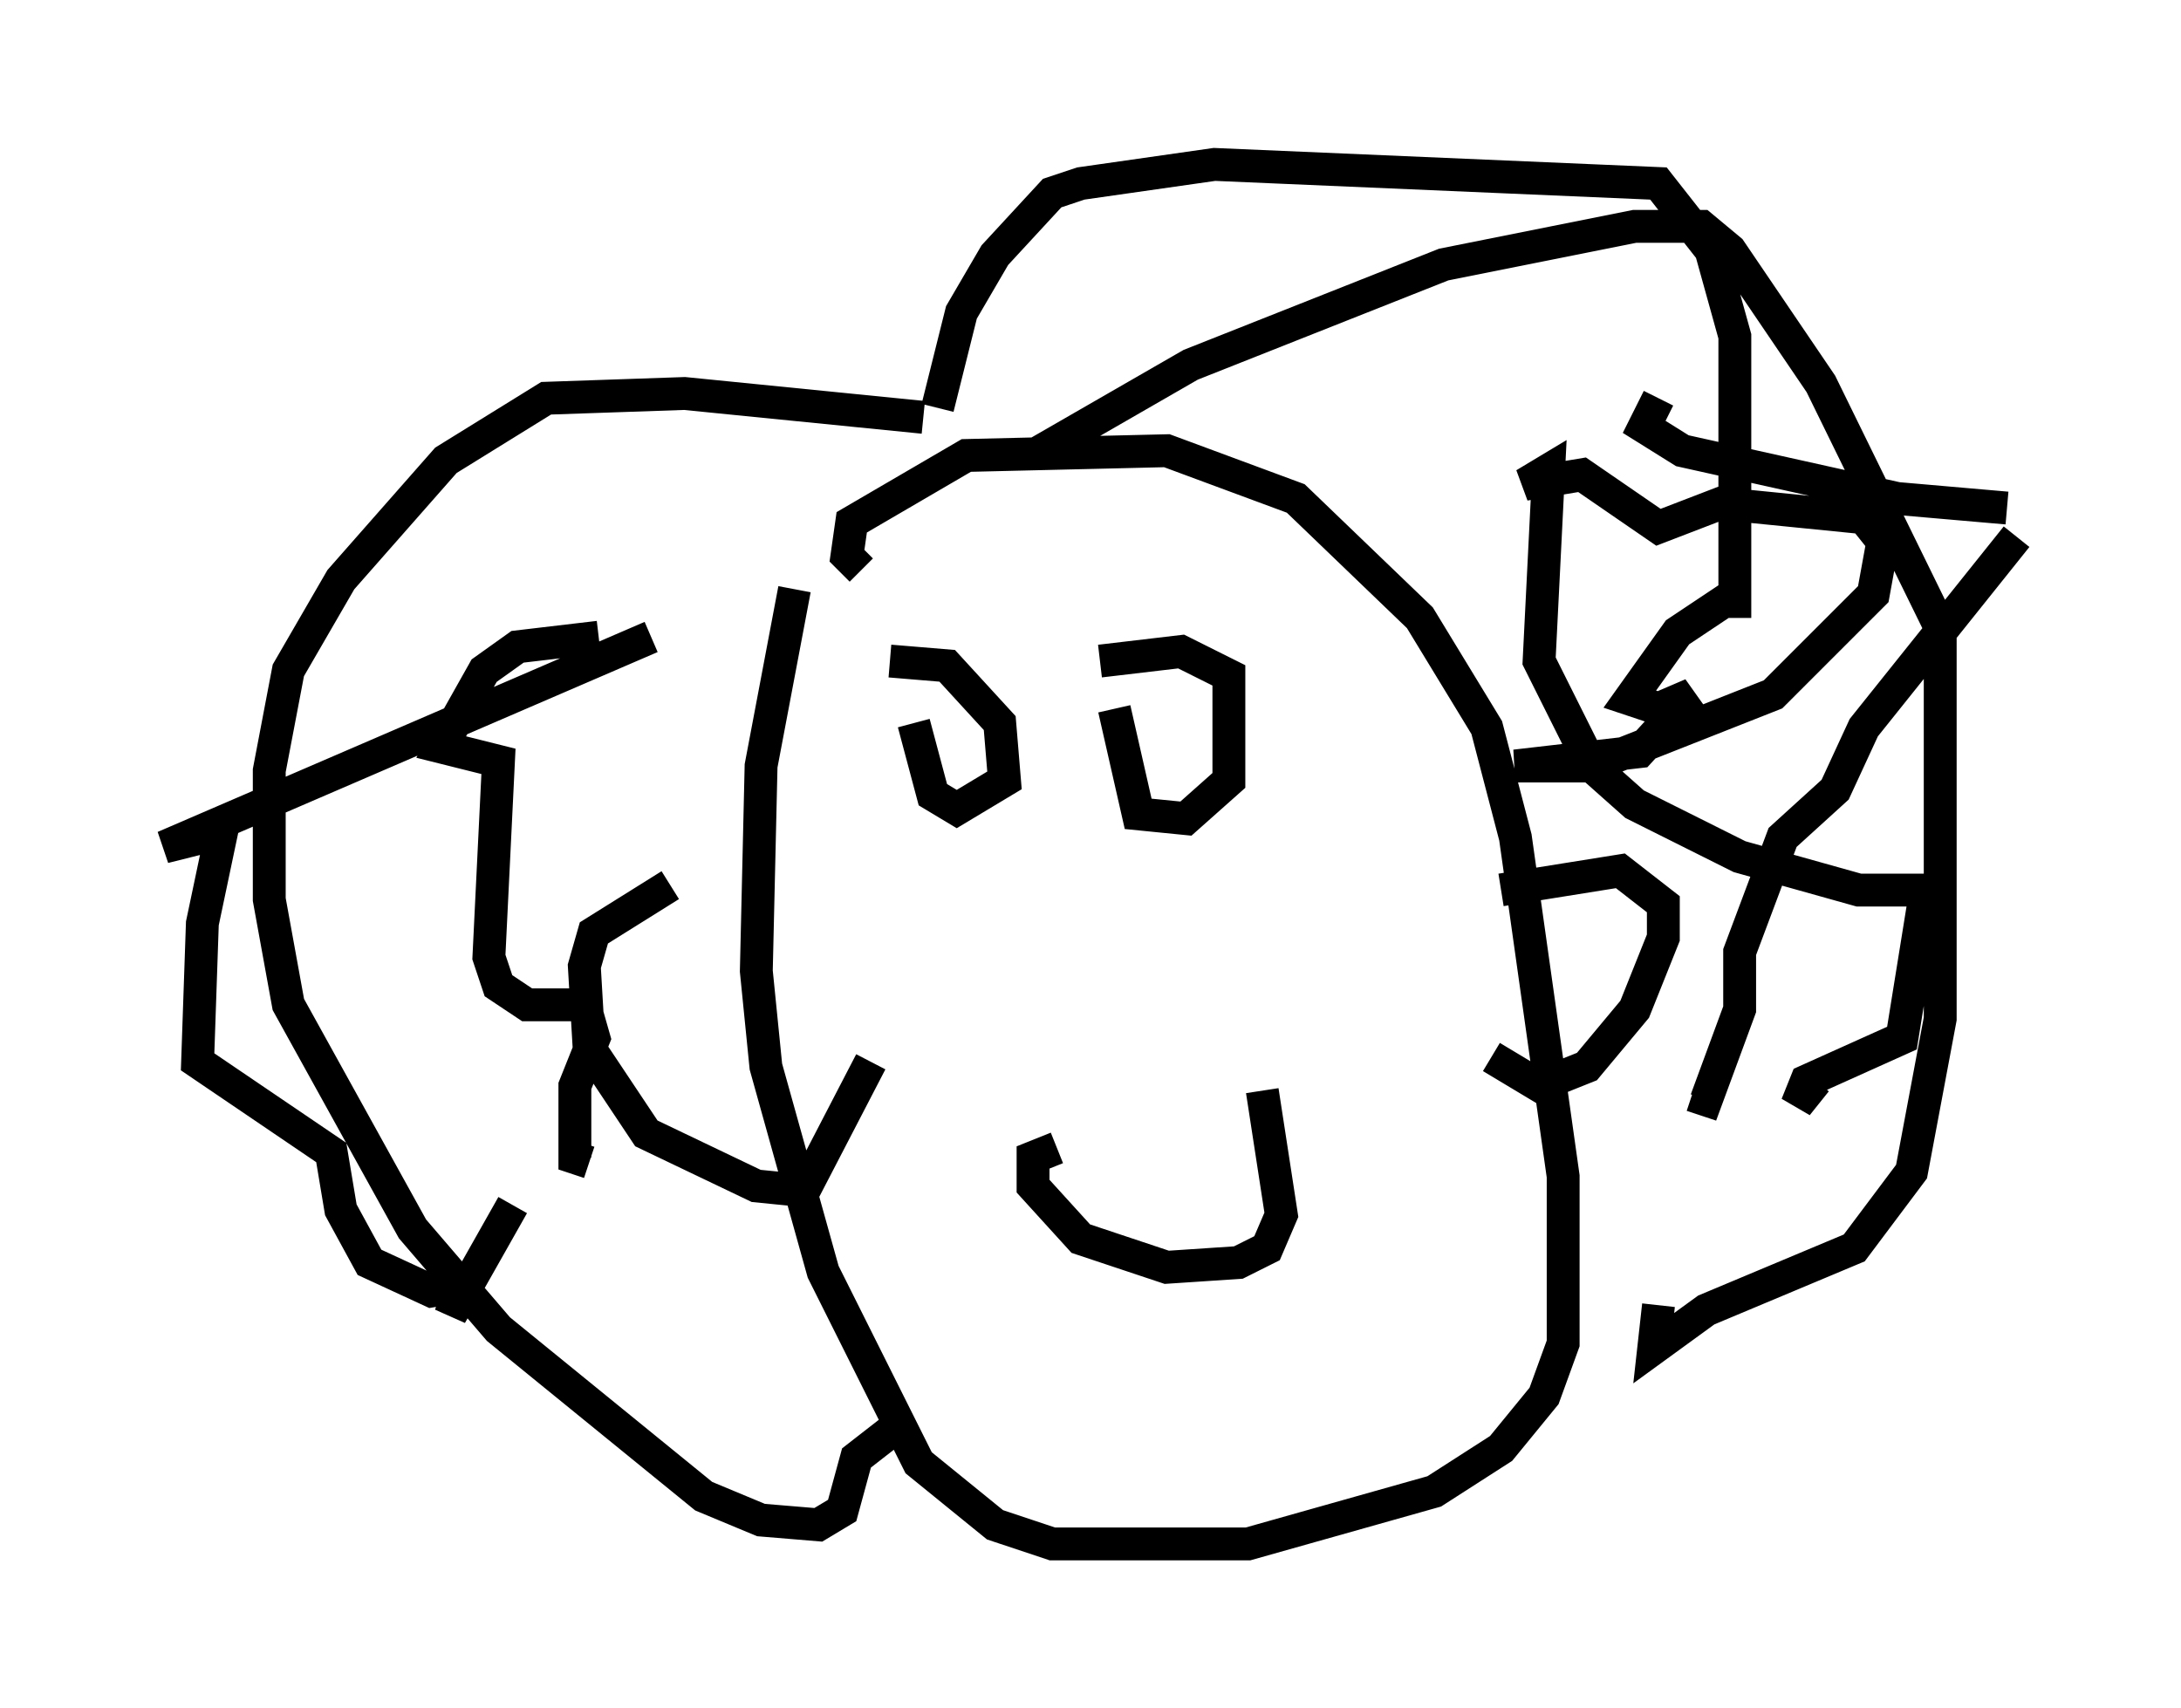 <?xml version="1.0" encoding="utf-8" ?>
<svg baseProfile="full" height="51.978" version="1.1" width="66.357" xmlns="http://www.w3.org/2000/svg" xmlns:ev="http://www.w3.org/2001/xml-events" xmlns:xlink="http://www.w3.org/1999/xlink"><defs /><rect fill="white" height="51.978" width="66.357" x="0" y="0" /><path d="M27.223, 15.749 m-3.05, 2.179 l-1.017, 5.374 -0.145, 6.246 l0.291, 2.905 1.743, 6.246 l2.905, 5.81 2.324, 1.888 l1.743, 0.581 5.955, 0.0 l5.665, -1.598 2.034, -1.307 l1.307, -1.598 0.581, -1.598 l0.0, -5.084 -1.453, -10.313 l-0.872, -3.341 -2.034, -3.341 l-3.777, -3.631 -3.922, -1.453 l-6.101, 0.145 -3.486, 2.034 l-0.145, 1.017 0.436, 0.436 m19.464, 9.732 l3.631, -0.581 1.307, 1.017 l0.0, 1.017 -0.872, 2.179 l-1.453, 1.743 -1.453, 0.581 l-1.453, -0.872 m-24.983, -5.229 l-2.324, 1.453 -0.291, 1.017 l0.145, 2.469 1.743, 2.615 l3.341, 1.598 1.453, 0.145 l2.034, -3.922 m1.598, -19.609 l-7.263, -0.726 -4.212, 0.145 l-3.05, 1.888 -3.196, 3.631 l-1.598, 2.76 -0.581, 3.05 l0.0, 3.922 0.581, 3.196 l3.777, 6.827 2.615, 3.05 l6.246, 5.084 1.743, 0.726 l1.743, 0.145 0.726, -0.436 l0.436, -1.598 1.307, -1.017 m4.067, -29.486 l4.793, -2.76 7.698, -3.05 l5.81, -1.162 2.034, 0.0 l0.872, 0.726 2.76, 4.067 l3.631, 7.408 0.0, 11.911 l-0.872, 4.648 -1.743, 2.324 l-4.503, 1.888 -1.598, 1.162 l0.145, -1.307 m0.0, -27.598 l-0.436, 0.872 1.162, 0.726 l6.536, 1.453 3.341, 0.291 m0.291, 0.872 l-4.648, 5.81 -0.872, 1.888 l-1.598, 1.453 -1.307, 3.486 l0.0, 1.743 -1.017, 2.76 l-0.436, -0.145 m-31.665, -13.944 l-14.816, 6.391 1.743, -0.436 l-0.581, 2.76 -0.145, 4.212 l4.067, 2.76 0.291, 1.743 l0.872, 1.598 1.888, 0.872 l0.872, -0.145 -0.291, 0.872 l1.888, -3.341 m12.927, -24.257 l0.726, -2.905 1.017, -1.743 l1.743, -1.888 0.872, -0.291 l4.067, -0.581 13.508, 0.581 l1.598, 2.034 0.726, 2.615 l0.0, 8.57 0.0, -0.726 l-1.743, 1.162 -1.453, 2.034 l0.872, 0.291 1.017, -0.436 l-1.598, 1.743 -3.777, 0.436 l2.324, 0.0 5.52, -2.179 l3.05, -3.05 0.291, -1.598 l-0.581, -0.726 -4.358, -0.436 l-1.888, 0.726 -2.324, -1.598 l-1.743, 0.291 0.726, -0.436 l-0.291, 5.81 1.598, 3.196 l1.307, 1.162 3.196, 1.598 l3.631, 1.017 2.034, 0.0 l-0.726, 4.503 -2.905, 1.307 l-0.291, 0.726 0.581, -0.726 m-23.095, 2.034 l-0.726, 0.291 0.0, 0.872 l1.453, 1.598 2.615, 0.872 l2.179, -0.145 0.872, -0.436 l0.436, -1.017 -0.581, -3.777 m-10.603, -11.184 l0.581, 2.179 0.726, 0.436 l1.453, -0.872 -0.145, -1.743 l-1.598, -1.743 -1.743, -0.145 m6.827, 1.453 l0.726, 3.196 1.453, 0.145 l1.307, -1.162 0.0, -3.196 l-1.453, -0.726 -2.469, 0.291 m-15.251, -0.726 l-2.469, 0.291 -1.017, 0.726 l-1.307, 2.324 1.743, 0.436 l-0.291, 5.955 0.291, 0.872 l0.872, 0.581 1.743, 0.0 l0.291, 1.017 -0.581, 1.453 l0.0, 2.179 0.436, 0.145 " fill="none" stroke="black" stroke-width="1" /></svg>